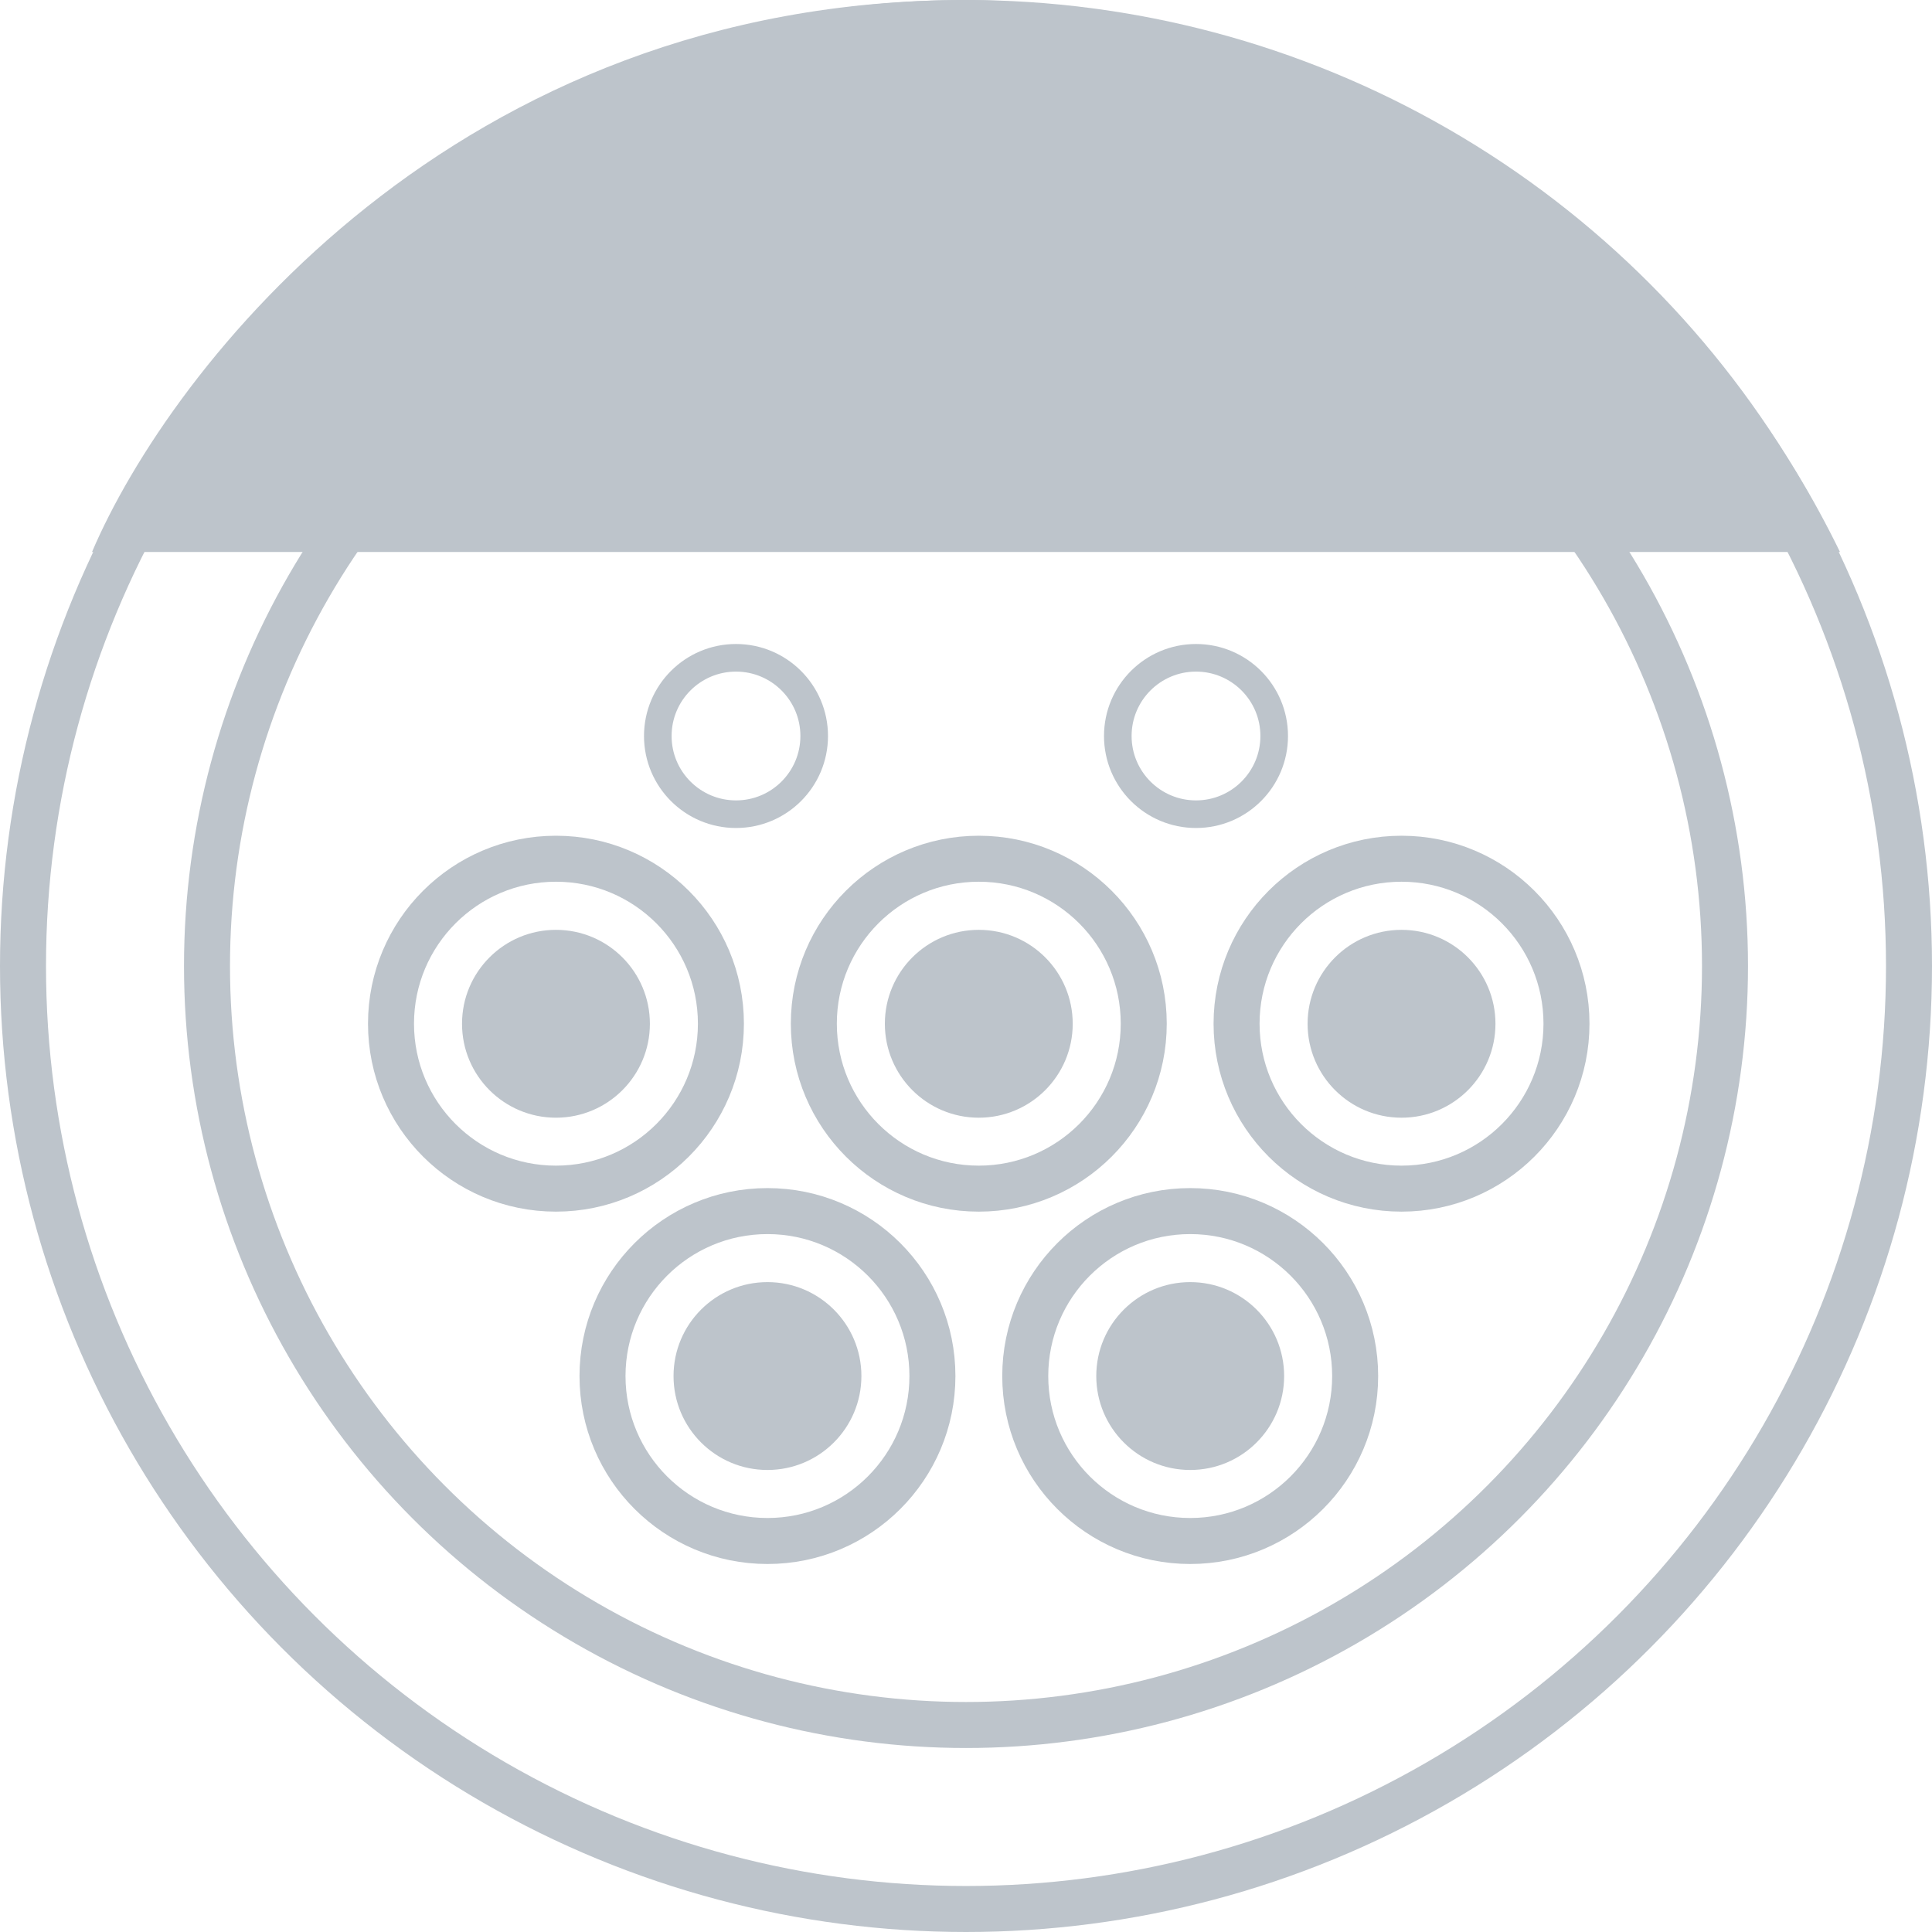 <svg width="21" height="21" viewBox="0 0 21 21" fill="none" xmlns="http://www.w3.org/2000/svg">
<path d="M10.5 0C4.946 0 1.853 4 1 6H20C17.662 1.2 12.692 0 10.5 0Z" fill="#BDC4CB"/>
<circle cx="10.5" cy="10.5" r="10.25" stroke="#BDC4CB" stroke-width="0.5"/>
<circle cx="10.5" cy="10.5" r="8.25" stroke="#BDC4CB" stroke-width="0.5"/>
<circle cx="6.043" cy="11.127" r="1.793" stroke="#BDC4CB" stroke-width="0.5"/>
<circle cx="6.043" cy="11.128" r="1.021" fill="#BDC4CB"/>
<circle cx="10.639" cy="11.127" r="1.793" stroke="#BDC4CB" stroke-width="0.5"/>
<circle cx="10.639" cy="11.128" r="1.021" fill="#BDC4CB"/>
<circle cx="15.234" cy="11.127" r="1.793" stroke="#BDC4CB" stroke-width="0.5"/>
<circle cx="15.234" cy="11.128" r="1.021" fill="#BDC4CB"/>
<circle cx="12.937" cy="14.957" r="1.793" stroke="#BDC4CB" stroke-width="0.5"/>
<circle cx="12.937" cy="14.957" r="1.021" fill="#BDC4CB"/>
<circle cx="8.342" cy="14.957" r="1.793" stroke="#BDC4CB" stroke-width="0.5"/>
<circle cx="8.342" cy="14.957" r="1.021" fill="#BDC4CB"/>
<circle cx="8" cy="8" r="0.85" stroke="#BDC4CB" stroke-width="0.3"/>
<circle cx="13" cy="8" r="0.85" stroke="#BDC4CB" stroke-width="0.3"/>
</svg>
